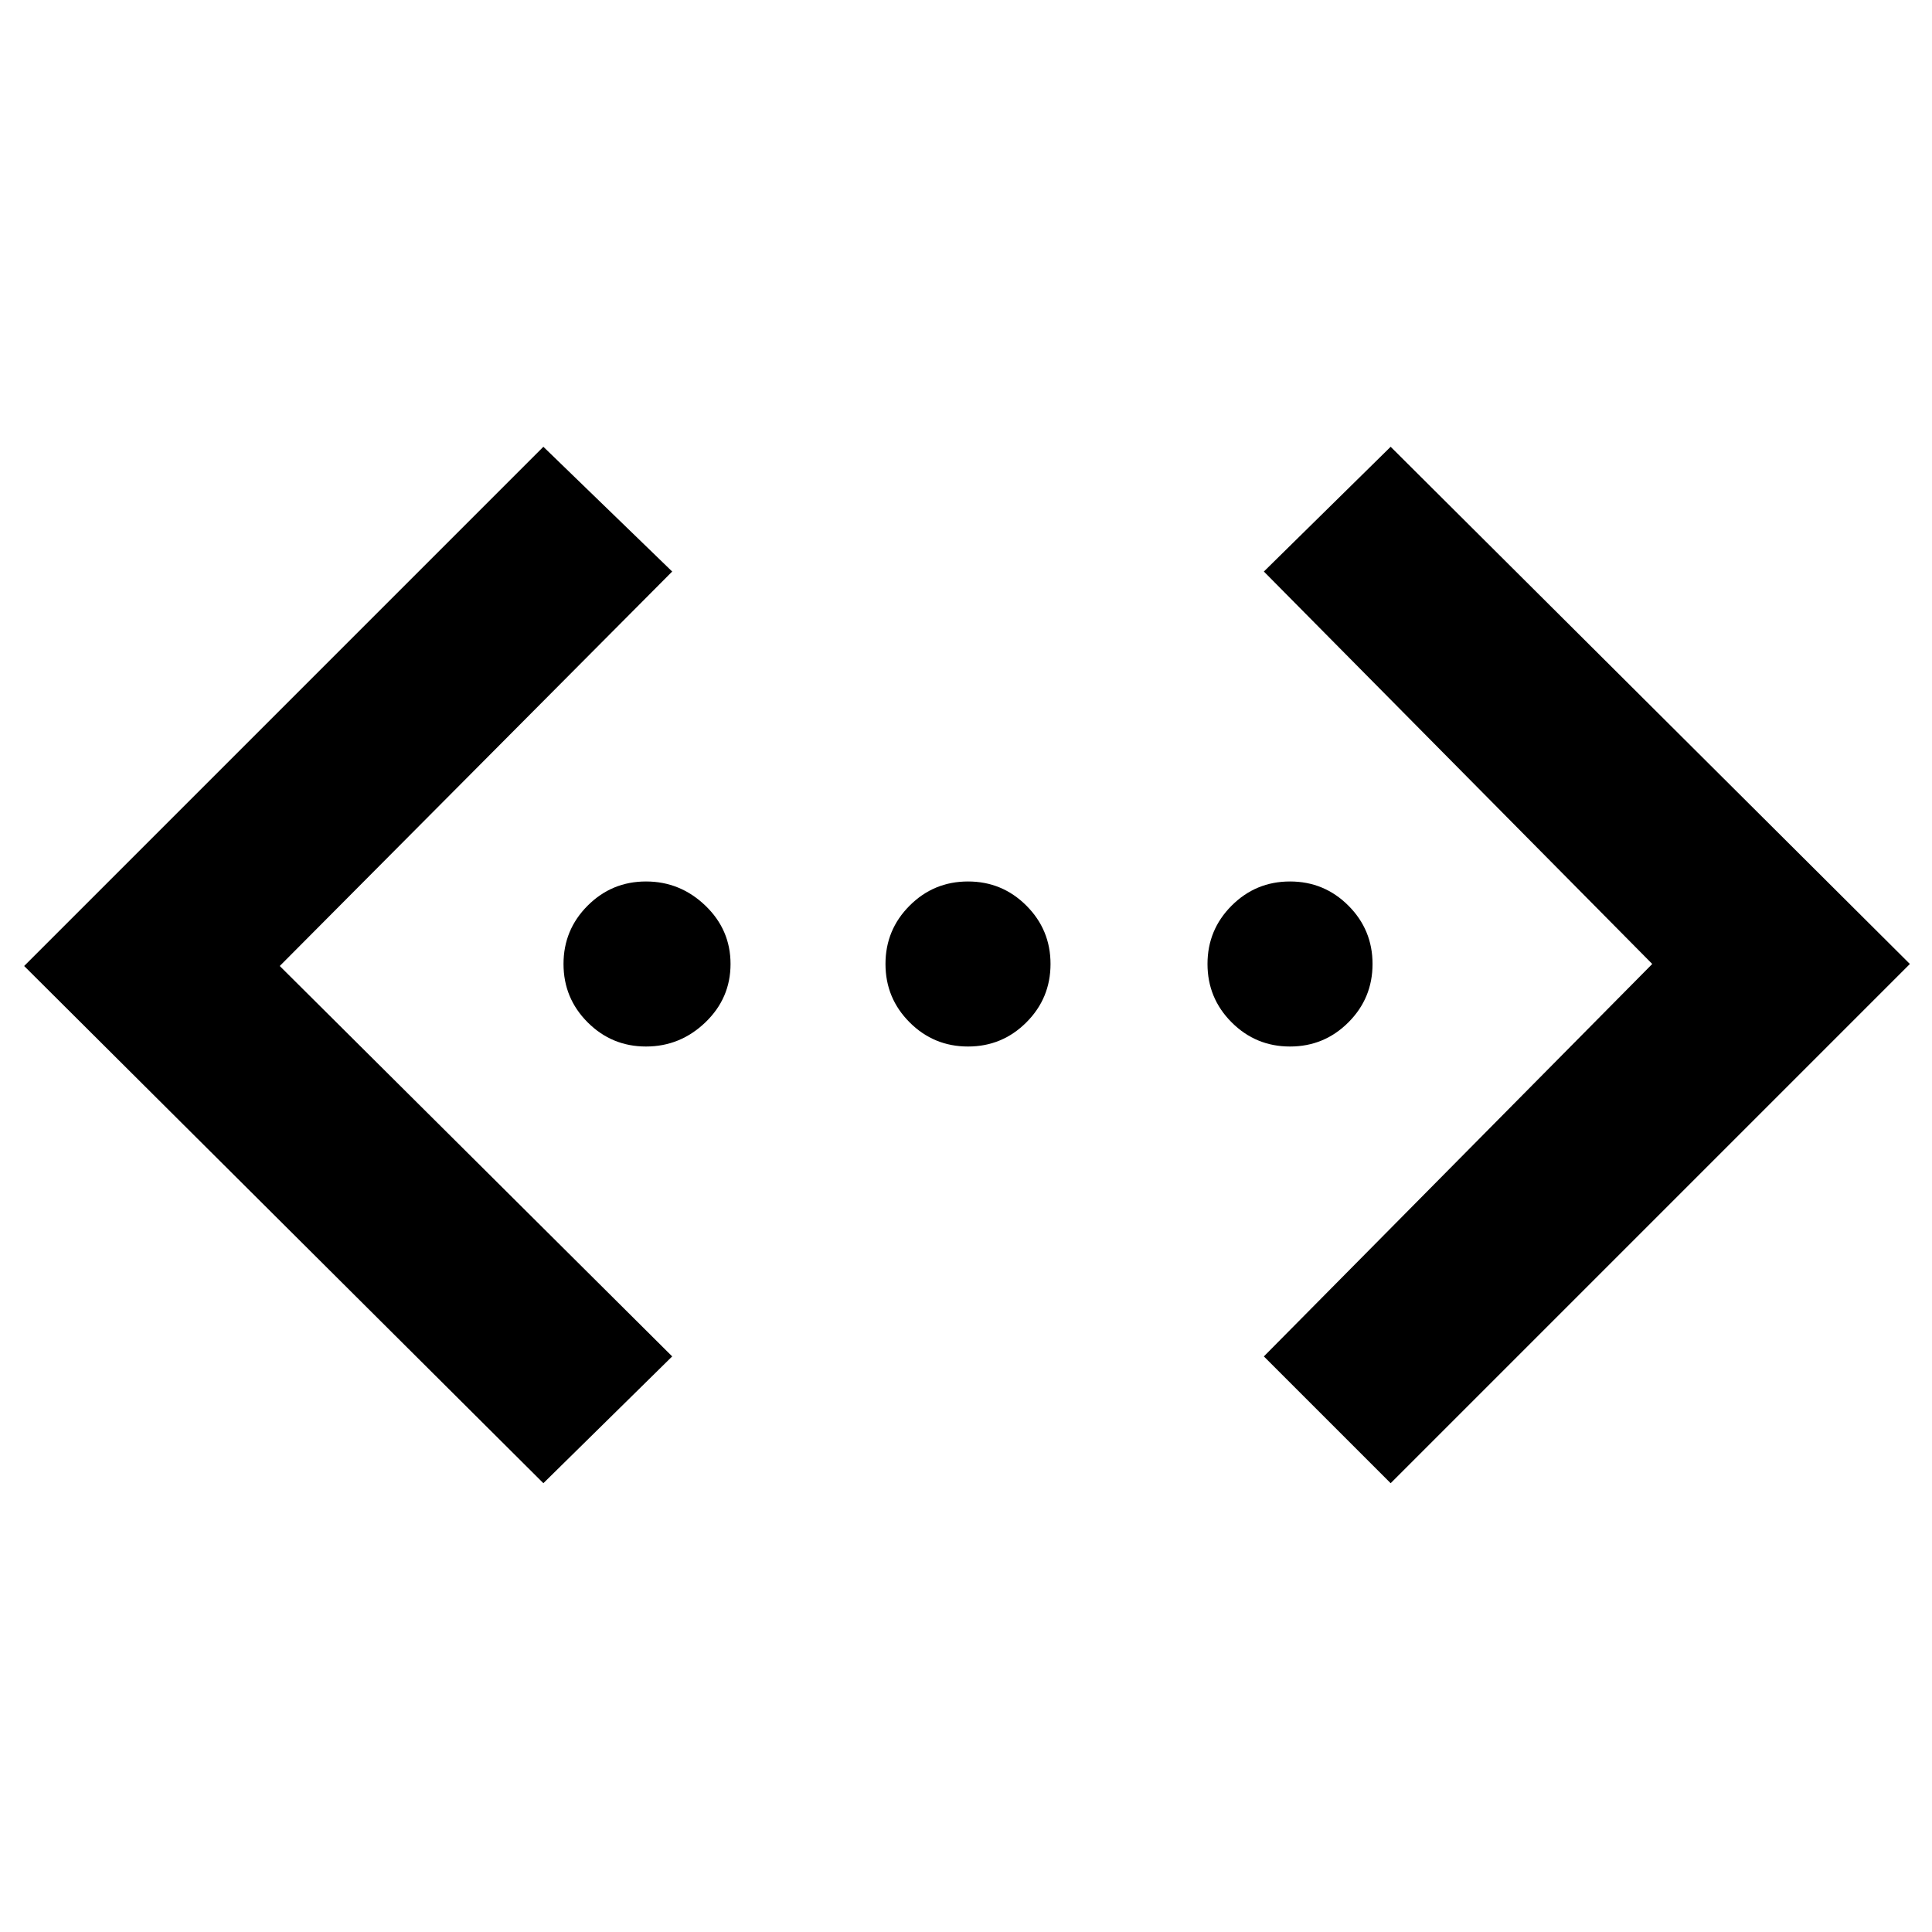 <svg xmlns="http://www.w3.org/2000/svg" height="40" width="40"><path d="M28.792 30.708 26.167 28.083 34.208 19.958 26.167 11.833 28.792 9.25 39.542 19.958ZM11.25 30.708 0.5 20 11.25 9.25 13.917 11.833 5.792 20 13.917 28.083ZM13.375 21.667Q12.667 21.667 12.167 21.167Q11.667 20.667 11.667 19.958Q11.667 19.25 12.167 18.75Q12.667 18.25 13.375 18.25Q14.083 18.25 14.604 18.75Q15.125 19.25 15.125 19.958Q15.125 20.667 14.604 21.167Q14.083 21.667 13.375 21.667ZM20.042 21.667Q19.333 21.667 18.833 21.167Q18.333 20.667 18.333 19.958Q18.333 19.25 18.833 18.75Q19.333 18.25 20.042 18.25Q20.75 18.25 21.25 18.75Q21.75 19.25 21.75 19.958Q21.75 20.667 21.25 21.167Q20.75 21.667 20.042 21.667ZM26.708 21.667Q26 21.667 25.5 21.167Q25 20.667 25 19.958Q25 19.25 25.5 18.75Q26 18.25 26.708 18.25Q27.417 18.25 27.917 18.75Q28.417 19.25 28.417 19.958Q28.417 20.667 27.917 21.167Q27.417 21.667 26.708 21.667Z"/></svg>